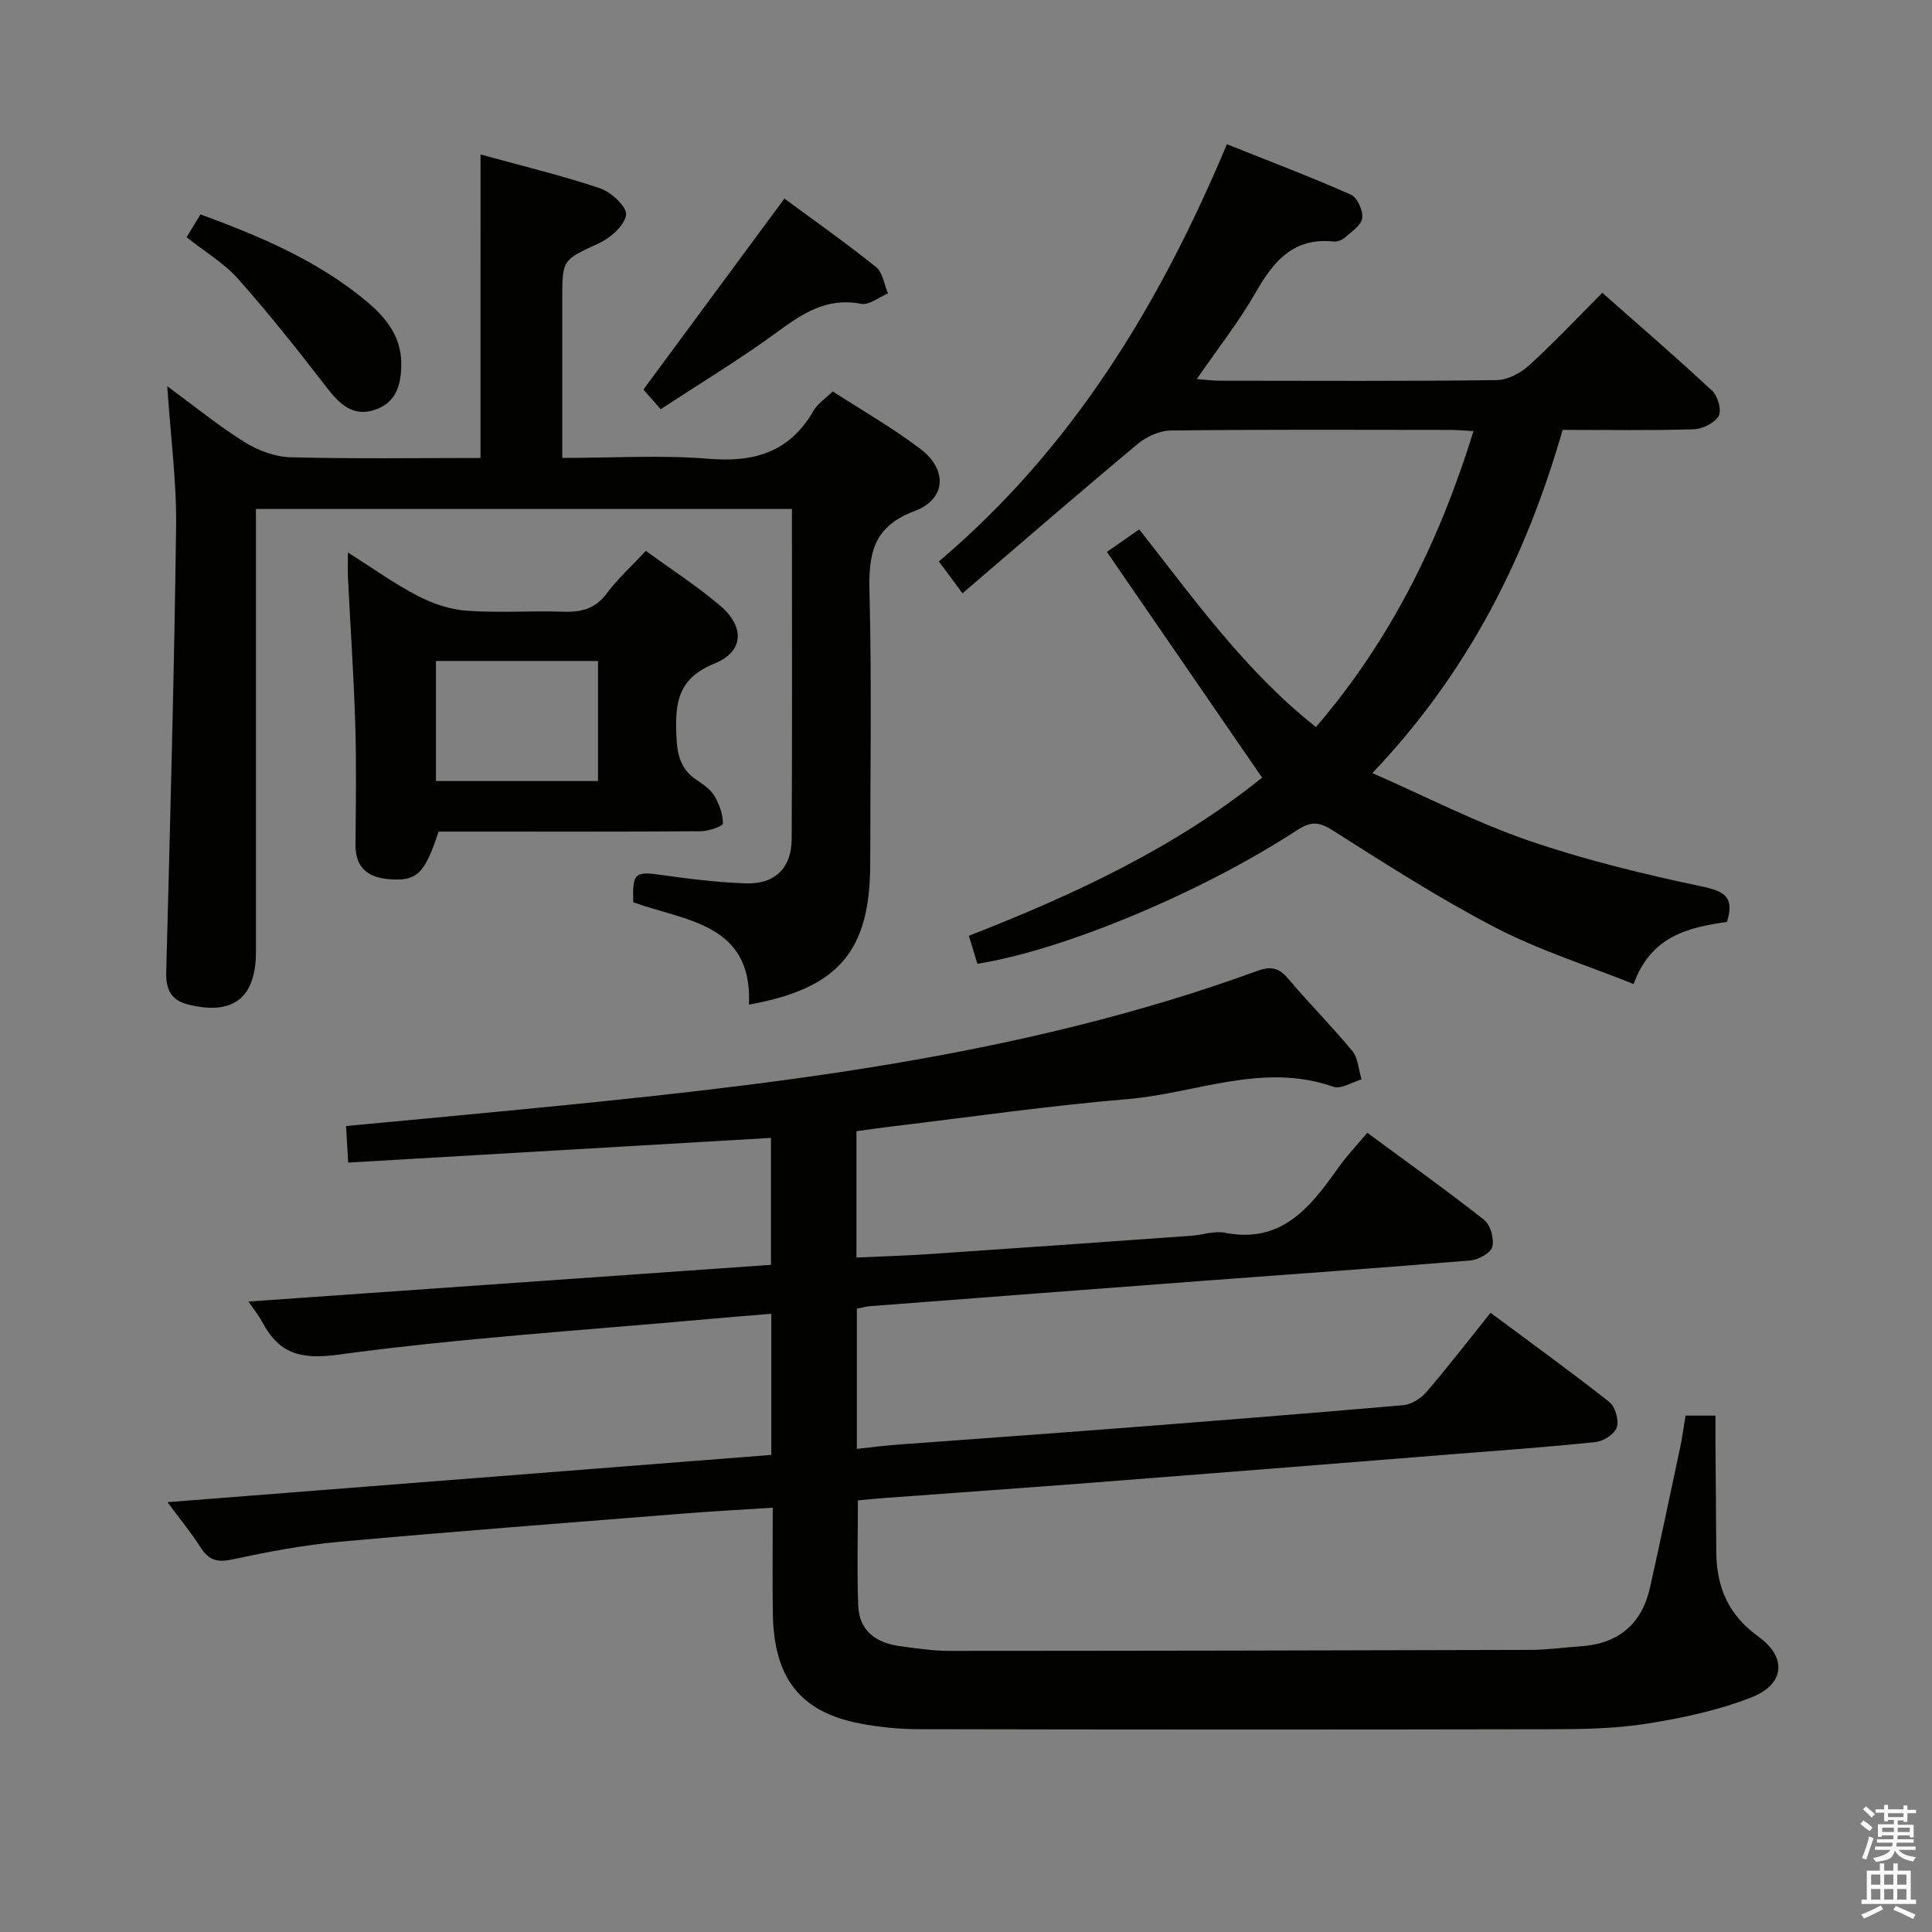 <svg enable-background="new 0 0 400 400" viewBox="0 0 400 400" xmlns="http://www.w3.org/2000/svg"><rect x="0" y="0" width="400" height="400" fill="#808080" stroke="none"/><path d="m385.2 377.6.6-.7c.6.4 1.3.9 1.9 1.5l-.6.7c-.8-.5-1.4-1-1.9-1.5zm.3 7.1c.6-1.4 1.1-2.9 1.5-4.5.3.1.6.3.9.4-.5 1.4-1 2.9-1.5 4.4zm.2-10.1.6-.6c.7.5 1.3 1.1 1.9 1.6l-.7.7c-.6-.6-1.2-1.2-1.8-1.7zm8.4-.8h.8v.9h1.8v.7h-1.8v1.8h-.8v-.3h-1.2v.9h3.3v2.6h-.8v-.4h-2.5c0 .3 0 .6-.1.8h3.4v.7h-3.5c0 .3-.1.6-.1.8h4v.7h-3.5c.7.9 1.9 1.3 3.6 1.5-.2.2-.4.5-.6.9-1.9-.3-3.2-1.1-3.8-2.3-.5 2.1-1.8 2-3.9 2.4-.2-.3-.4-.5-.6-.8 1.9-.4 3.1-.9 3.6-1.7h-3.2v-.7h3.5c.1-.2.1-.5.2-.8h-3.3v-.7h3.4c0-.2 0-.5 0-.8h-2.4v.3h-.8v-2.6h3.3v-.9h-1.2v.3h-.8v-1.8h-1.8v-.7h1.8v-.9h.8v.9h3.2zm-4.4 5.5h2.4c0-.3 0-.6 0-.9h-2.4zm1.2-3.1h3.2v-.8h-3.2zm4.4 2.2h-2.4v.9h2.5v-.9z" fill="#fafafb"/><path d="m389.2 385.8h.9v1.5h1.9v-1.5h.9v1.5h2.7v6h1.1v.9h-11.3v-.9h1.1v-6h2.7zm.2 8.7.5.8c-1.2.6-2.5 1.3-4 1.9-.2-.3-.3-.6-.6-.8 1.6-.6 3-1.3 4.1-1.9zm-2-4.3h1.9v-2.1h-1.9zm0 3.1h1.9v-2.2h-1.9zm2.7-3.1h1.9v-2.1h-1.9zm0 3.1h1.9v-2.2h-1.9zm2.4 1.3c1.4.6 2.7 1.2 4.1 1.8l-.5.9c-1.5-.7-2.8-1.4-4.1-1.9zm2.2-6.5h-1.9v2.1h1.9zm-1.9 5.2h1.9v-2.2h-1.9z" fill="#fafafb"/><g fill="#010100"><path d="m348.97 293.09h6.2c0 1.8-.01 3.56 0 5.32.05 7.66.1 15.33.17 22.99.06 7.23 2.55 13.01 8.72 17.44 5.95 4.27 5.48 9.85-1.39 12.56-6.85 2.71-14.27 4.28-21.59 5.45-6.53 1.04-13.26 1.16-19.91 1.17-43.66.09-87.33.08-130.99-.01-4.13-.01-8.33-.43-12.38-1.23-12.19-2.42-17.58-9.4-17.79-22.71-.11-7.13-.02-14.27-.02-21.92-6.17.4-11.91.7-17.64 1.15-24.03 1.91-48.06 3.74-72.07 5.91-7.42.67-14.8 2.07-22.09 3.64-3.09.66-4.91.27-6.6-2.39-1.94-3.04-4.25-5.84-6.92-9.45 42.09-3.3 83.42-6.54 125.02-9.79 0-9.76 0-19.16 0-29.21-4.4.36-8.64.69-12.87 1.07-25.65 2.32-51.4 3.95-76.9 7.4-8.04 1.09-12.28-.42-15.72-6.93-.6-1.14-1.45-2.16-2.76-4.08 36.42-2.56 72.12-5.07 108.18-7.6 0-8.69 0-17.26 0-26.28-28.95 1.69-57.91 3.38-87.53 5.11-.16-2.72-.29-4.93-.45-7.57 11.58-1.09 22.8-2.12 34.01-3.21 52.43-5.08 104.76-10.71 154.73-28.93 2.77-1.01 4.45-.6 6.35 1.66 4.29 5.09 9.02 9.81 13.25 14.95 1.22 1.48 1.3 3.89 1.91 5.88-1.95.56-4.24 2.08-5.81 1.53-14.62-5.15-28.49 1.37-42.65 2.55-16.2 1.35-32.33 3.69-48.48 5.62-2.47.29-4.92.65-7.63 1.02v26.16c5.17-.24 10.4-.39 15.61-.75 17.91-1.21 35.82-2.48 53.73-3.76 2.32-.17 4.74-1.06 6.91-.63 11.89 2.34 17.77-5.38 23.56-13.52 1.71-2.41 3.77-4.57 5.95-7.17 8.29 6.11 16.4 11.89 24.2 18.04 1.31 1.03 2.11 3.91 1.69 5.57-.32 1.27-2.87 2.68-4.53 2.82-18.39 1.54-36.8 2.83-55.2 4.21-23.03 1.73-46.07 3.49-69.1 5.26-.81.06-1.61.31-2.74.53v29.02c2.8-.3 5.51-.67 8.24-.87 14.26-1.07 28.52-2.06 42.77-3.16 20.71-1.6 41.43-3.22 62.12-5.02 1.68-.15 3.64-1.39 4.78-2.71 4.44-5.17 8.61-10.58 13.29-16.42 8.25 6.13 16.55 12.13 24.59 18.46 1.23.97 2.02 3.74 1.56 5.23-.42 1.37-2.72 2.89-4.33 3.06-9.75 1.04-19.53 1.72-29.3 2.5-24.86 1.98-49.71 3.97-74.57 5.89-14.42 1.12-28.84 2.12-43.26 3.19-1.96.14-3.91.35-5.67.51 0 7.56-.21 14.68.07 21.78.21 5.37 3.85 7.8 8.84 8.43 3.3.41 6.62.95 9.93.95 40.16-.01 80.32-.09 120.48-.21 3.48-.01 6.95-.51 10.43-.75 7.78-.55 12.57-4.65 14.26-12.22 2.14-9.56 4.15-19.15 6.18-28.73.48-2.14.75-4.29 1.16-6.8z"/><path d="m323.53 89c-7.59 26.35-19.43 50.07-39.39 71.06 11.3 4.96 21.6 10.29 32.45 14.01 11.73 4.02 23.88 6.96 36.03 9.52 4.8 1.01 6.43 2.45 4.92 7.29-7.94 1.13-15.73 2.89-19.31 12.86-9.68-3.88-19.52-6.98-28.53-11.65-11.63-6.03-22.71-13.15-33.79-20.18-2.88-1.82-4.55-1.87-7.38-.02-20.03 13.06-48.48 24.85-66.17 27.65-.54-1.76-1.09-3.57-1.77-5.8 22.03-8.57 42.99-18.44 60.71-32.74-10.77-15.66-21.37-31.08-32.13-46.73 2.8-1.95 4.55-3.17 6.7-4.67 11.32 14.39 21.91 29.33 36.58 40.93 15.54-18.1 25.61-38.61 32.62-61.27-1.87-.1-3.3-.25-4.73-.25-19.33-.02-38.65-.11-57.98.12-2.32.03-5.03 1.3-6.87 2.83-12.09 10.09-24 20.41-36.22 30.88-2.09-2.82-3.35-4.53-4.89-6.6 27.47-23.27 45.56-52.83 59.64-86.38 8.71 3.48 17.29 6.73 25.67 10.44 1.32.58 2.56 3.34 2.34 4.87-.22 1.52-2.26 2.84-3.66 4.08-.57.5-1.57.83-2.33.75-8.27-.85-12.38 4.11-16.06 10.55-3.45 6.03-7.8 11.55-12.19 17.92 1.85.15 3.21.35 4.57.35 19.16.02 38.32.12 57.48-.12 2.27-.03 4.95-1.43 6.69-3.01 5.16-4.69 9.95-9.8 15.21-15.07 7.69 6.79 15.36 13.4 22.76 20.3 1.17 1.09 2 4.07 1.33 5.22-.85 1.47-3.36 2.68-5.19 2.74-8.83.27-17.66.12-27.11.12z"/><path d="m99.49 31.98c8.33 2.3 16.68 4.3 24.79 7.02 2.28.77 5.6 3.91 5.35 5.48-.35 2.24-3.21 4.76-5.6 5.87-7.51 3.5-7.62 3.27-7.62 11.5v32.96c10.53 0 20.53-.64 30.4.18 9.53.79 16.8-1.5 21.68-10.04.79-1.38 2.31-2.34 3.93-3.91 6 3.89 12.34 7.5 18.11 11.88 5.69 4.31 5.4 10.43-1.2 12.9-8.71 3.27-9.52 9.03-9.31 16.95.48 18.65.15 37.32.15 55.98 0 18.15-6.5 25.89-25.11 29.25.78-16.84-13.17-17.31-23.95-21.19-.2-6.14.32-6.44 6-5.64 5.75.82 11.54 1.53 17.34 1.72 5.97.2 9.43-3.18 9.46-9.16.12-22.65.05-45.3.05-68.35-36.87 0-73.58 0-110.97 0v5.18 86.48c0 9.58-4.71 13.26-14.06 10.93-3.38-.84-4.61-2.99-4.52-6.57.81-30.78 1.65-61.55 2.05-92.34.12-9.25-1.13-18.53-1.83-29.1 5.91 4.34 10.72 8.29 15.97 11.55 2.77 1.72 6.26 3.07 9.47 3.16 13.11.35 26.24.15 39.41.15.01-21.04.01-41.59.01-62.84z"/><path d="m133.72 114.05c5.13 3.74 10.42 7.17 15.21 11.2 5.3 4.44 5.21 9.6-1.06 12.16-7.51 3.06-8.1 8.05-7.84 14.73.15 3.96.76 7.07 4.19 9.34 1.37.91 2.88 1.95 3.69 3.3 1.01 1.7 1.77 3.8 1.76 5.72-.01.57-2.98 1.59-4.6 1.6-16.31.12-32.61.07-48.92.07-1.82 0-3.64 0-5.35 0-2.85 8.72-4.47 10.29-10.12 9.87-4.41-.32-7.12-2.3-7.08-7.16.07-8.32.21-16.64-.05-24.96-.31-10.11-1.01-20.2-1.51-30.31-.07-1.43-.01-2.87-.01-5.23 5.27 3.33 9.7 6.53 14.49 9.01 3.09 1.6 6.68 2.81 10.13 3.06 6.62.47 13.31-.03 19.95.2 3.75.13 6.65-.6 9.04-3.81 2.25-3.04 5.12-5.62 8.08-8.79zm-9.91 22.8c-11.26 0-22.41 0-33.55 0v24.86h33.55c0-8.24 0-16.18 0-24.86z"/><path d="m136.79 84.73c-1.79-2.04-2.95-3.37-3.58-4.08 9.83-13.32 19.36-26.23 29.19-39.54 6 4.43 12.64 9.1 18.97 14.17 1.39 1.11 1.68 3.61 2.48 5.47-1.86.77-3.9 2.48-5.54 2.16-7.13-1.4-12.16 1.99-17.51 5.91-7.59 5.57-15.7 10.45-24.01 15.91z"/><path d="m38.63 49.11c.94-1.55 1.86-3.05 2.88-4.72 12.47 4.57 24.36 9.62 34.43 18.04 3.84 3.21 7.06 7.09 7.13 12.6.06 4.25-.82 8.16-5.27 9.75-4.78 1.71-7.59-1.22-10.33-4.77-5.84-7.58-11.8-15.09-18.15-22.24-2.92-3.29-6.89-5.64-10.69-8.66z"/></g></svg>